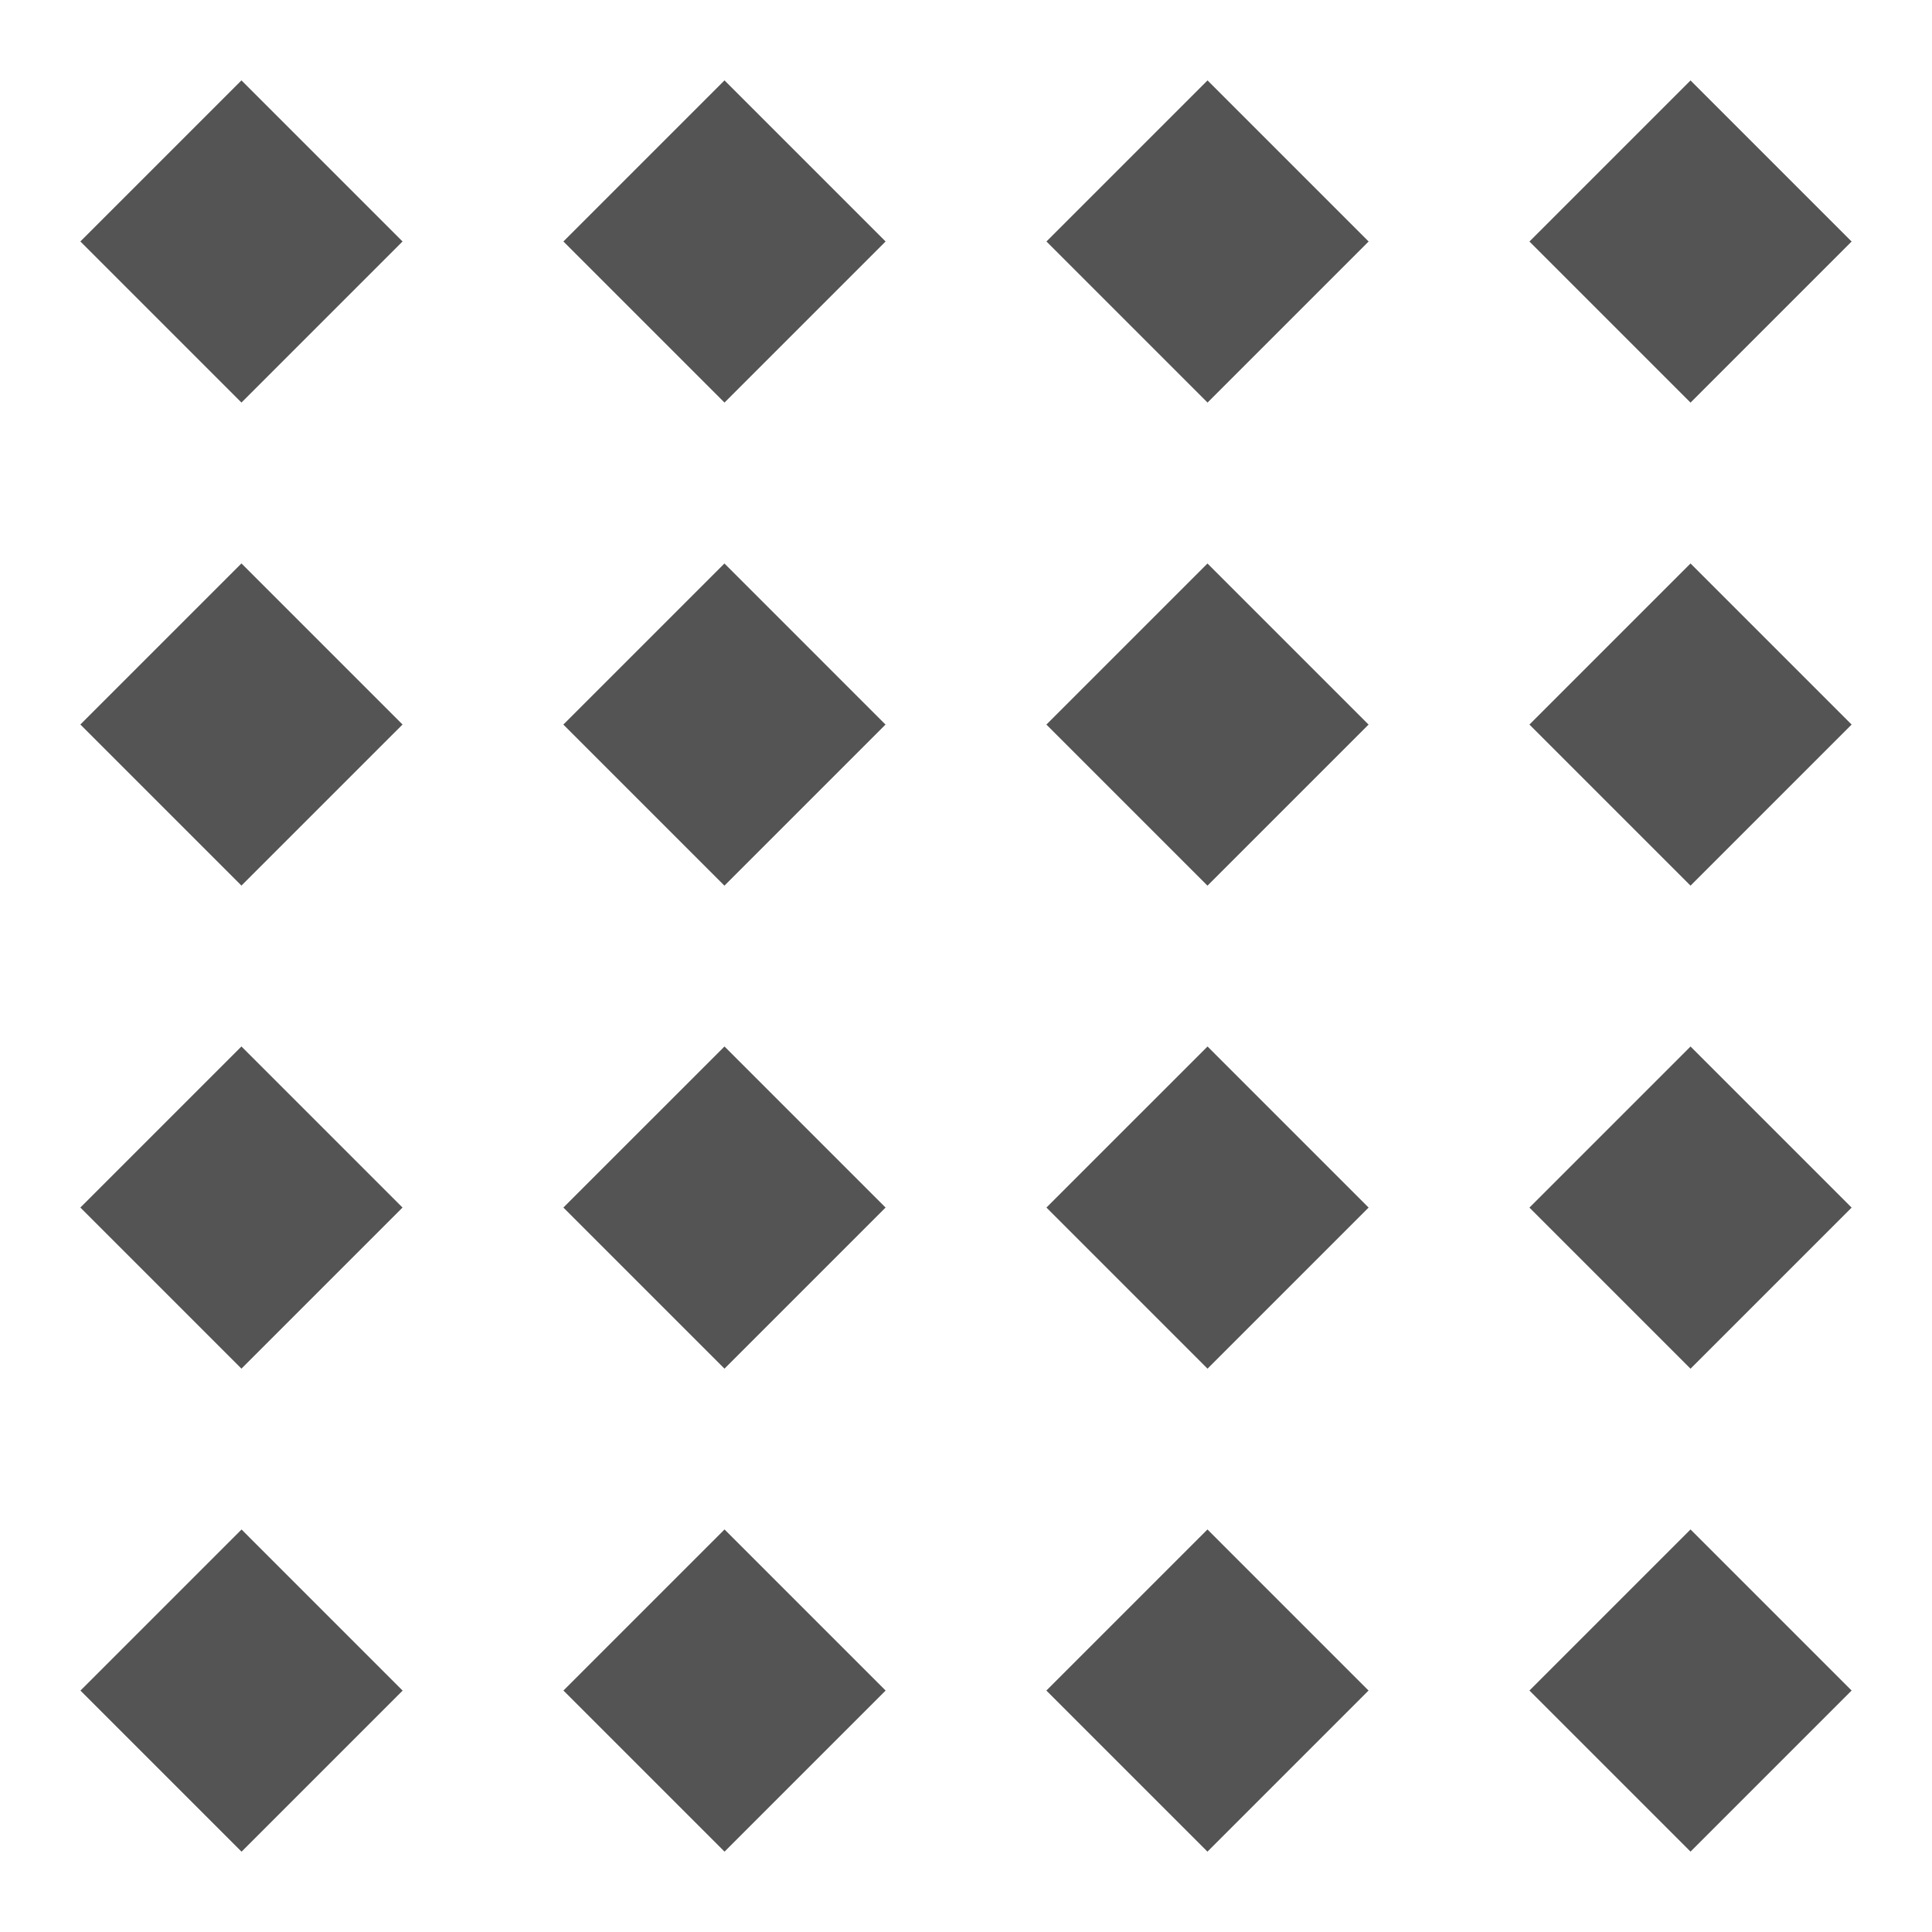 <?xml version="1.0" encoding="UTF-8" standalone="no"?>
<svg
   id="Слой_1"
   data-name="Слой 1"
   viewBox="0 0 24 24"
   version="1.1"
   sodipodi:docname="grid.svg"
   inkscape:version="1.2.2 (b0a8486541, 2022-12-01)"
   xmlns:inkscape="http://www.inkscape.org/namespaces/inkscape"
   xmlns:sodipodi="http://sodipodi.sourceforge.net/DTD/sodipodi-0.dtd"
   xmlns="http://www.w3.org/2000/svg"
   xmlns:svg="http://www.w3.org/2000/svg"
   xmlns:rdf="http://www.w3.org/1999/02/22-rdf-syntax-ns#"
   xmlns:cc="http://creativecommons.org/ns#"
   xmlns:dc="http://purl.org/dc/elements/1.1/">
  <sodipodi:namedview
     pagecolor="#ffffff"
     bordercolor="#666666"
     borderopacity="1"
     objecttolerance="10"
     gridtolerance="10"
     guidetolerance="10"
     inkscape:pageopacity="0"
     inkscape:pageshadow="2"
     inkscape:window-width="3840"
     inkscape:window-height="2086"
     id="namedview30"
     showgrid="true"
     inkscape:zoom="39.543586"
     inkscape:cx="16.209961"
     inkscape:cy="13.60524"
     inkscape:window-x="0"
     inkscape:window-y="55"
     inkscape:window-maximized="1"
     inkscape:document-rotation="0"
     inkscape:current-layer="Слой_1"
     inkscape:showpageshadow="2"
     inkscape:pagecheckerboard="0"
     inkscape:deskcolor="#d1d1d1">
    <inkscape:grid
       type="xygrid"
       id="grid489"
       spacingx="0.5"
       spacingy="0.5"
       empspacing="2"
       color="#b700e5"
       opacity="0.149" />
  </sodipodi:namedview>
  <defs
     id="defs157368">
    <style
       id="style157366">.cls-1{fill:#545454;}</style>
  </defs>
  <title
     id="title157370">grid</title>
  <rect
     class="cls-1"
     x="2.827"
     y="-1.415"
     width="2.83"
     height="2.83"
     transform="rotate(45.001)"
     id="rect157372" />
  <rect
     class="cls-1"
     x="7.07"
     y="-5.658"
     width="2.83"
     height="2.83"
     transform="rotate(45.001)"
     id="rect157374" />
  <rect
     class="cls-1"
     x="11.313"
     y="-9.901"
     width="2.83"
     height="2.83"
     transform="rotate(45.001)"
     id="rect157376" />
  <rect
     class="cls-1"
     x="15.556"
     y="-14.143"
     width="2.83"
     height="2.83"
     transform="rotate(45)"
     id="rect157378" />
  <rect
     class="cls-1"
     x="7.07"
     y="2.828"
     width="2.83"
     height="2.83"
     transform="rotate(45.001)"
     id="rect157380" />
  <rect
     class="cls-1"
     x="11.313"
     y="-1.414"
     width="2.83"
     height="2.83"
     transform="rotate(45.001)"
     id="rect157382" />
  <rect
     class="cls-1"
     x="15.556"
     y="-5.657"
     width="2.83"
     height="2.83"
     transform="rotate(45.001)"
     id="rect157384" />
  <rect
     class="cls-1"
     x="19.799"
     y="-9.9"
     width="2.83"
     height="2.83"
     transform="rotate(45)"
     id="rect157386" />
  <rect
     class="cls-1"
     x="11.313"
     y="7.071"
     width="2.83"
     height="2.83"
     transform="rotate(45.001)"
     id="rect157388" />
  <rect
     class="cls-1"
     x="15.556"
     y="2.828"
     width="2.83"
     height="2.83"
     transform="rotate(45.001)"
     id="rect157390" />
  <rect
     class="cls-1"
     x="19.799"
     y="-1.415"
     width="2.83"
     height="2.83"
     transform="rotate(45.001)"
     id="rect157392" />
  <rect
     class="cls-1"
     x="24.042"
     y="-5.657"
     width="2.83"
     height="2.83"
     transform="rotate(45)"
     id="rect157394" />
  <rect
     class="cls-1"
     x="15.557"
     y="11.313"
     width="2.83"
     height="2.83"
     transform="rotate(45.001)"
     id="rect157396" />
  <rect
     class="cls-1"
     x="19.799"
     y="7.07"
     width="2.83"
     height="2.83"
     transform="rotate(45.001)"
     id="rect157398" />
  <rect
     class="cls-1"
     x="24.041"
     y="2.828"
     width="2.83"
     height="2.83"
     transform="rotate(45.001)"
     id="rect157400" />
  <rect
     class="cls-1"
     x="28.284"
     y="-1.415"
     width="2.83"
     height="2.83"
     transform="rotate(45)"
     id="rect157402" />
</svg>
